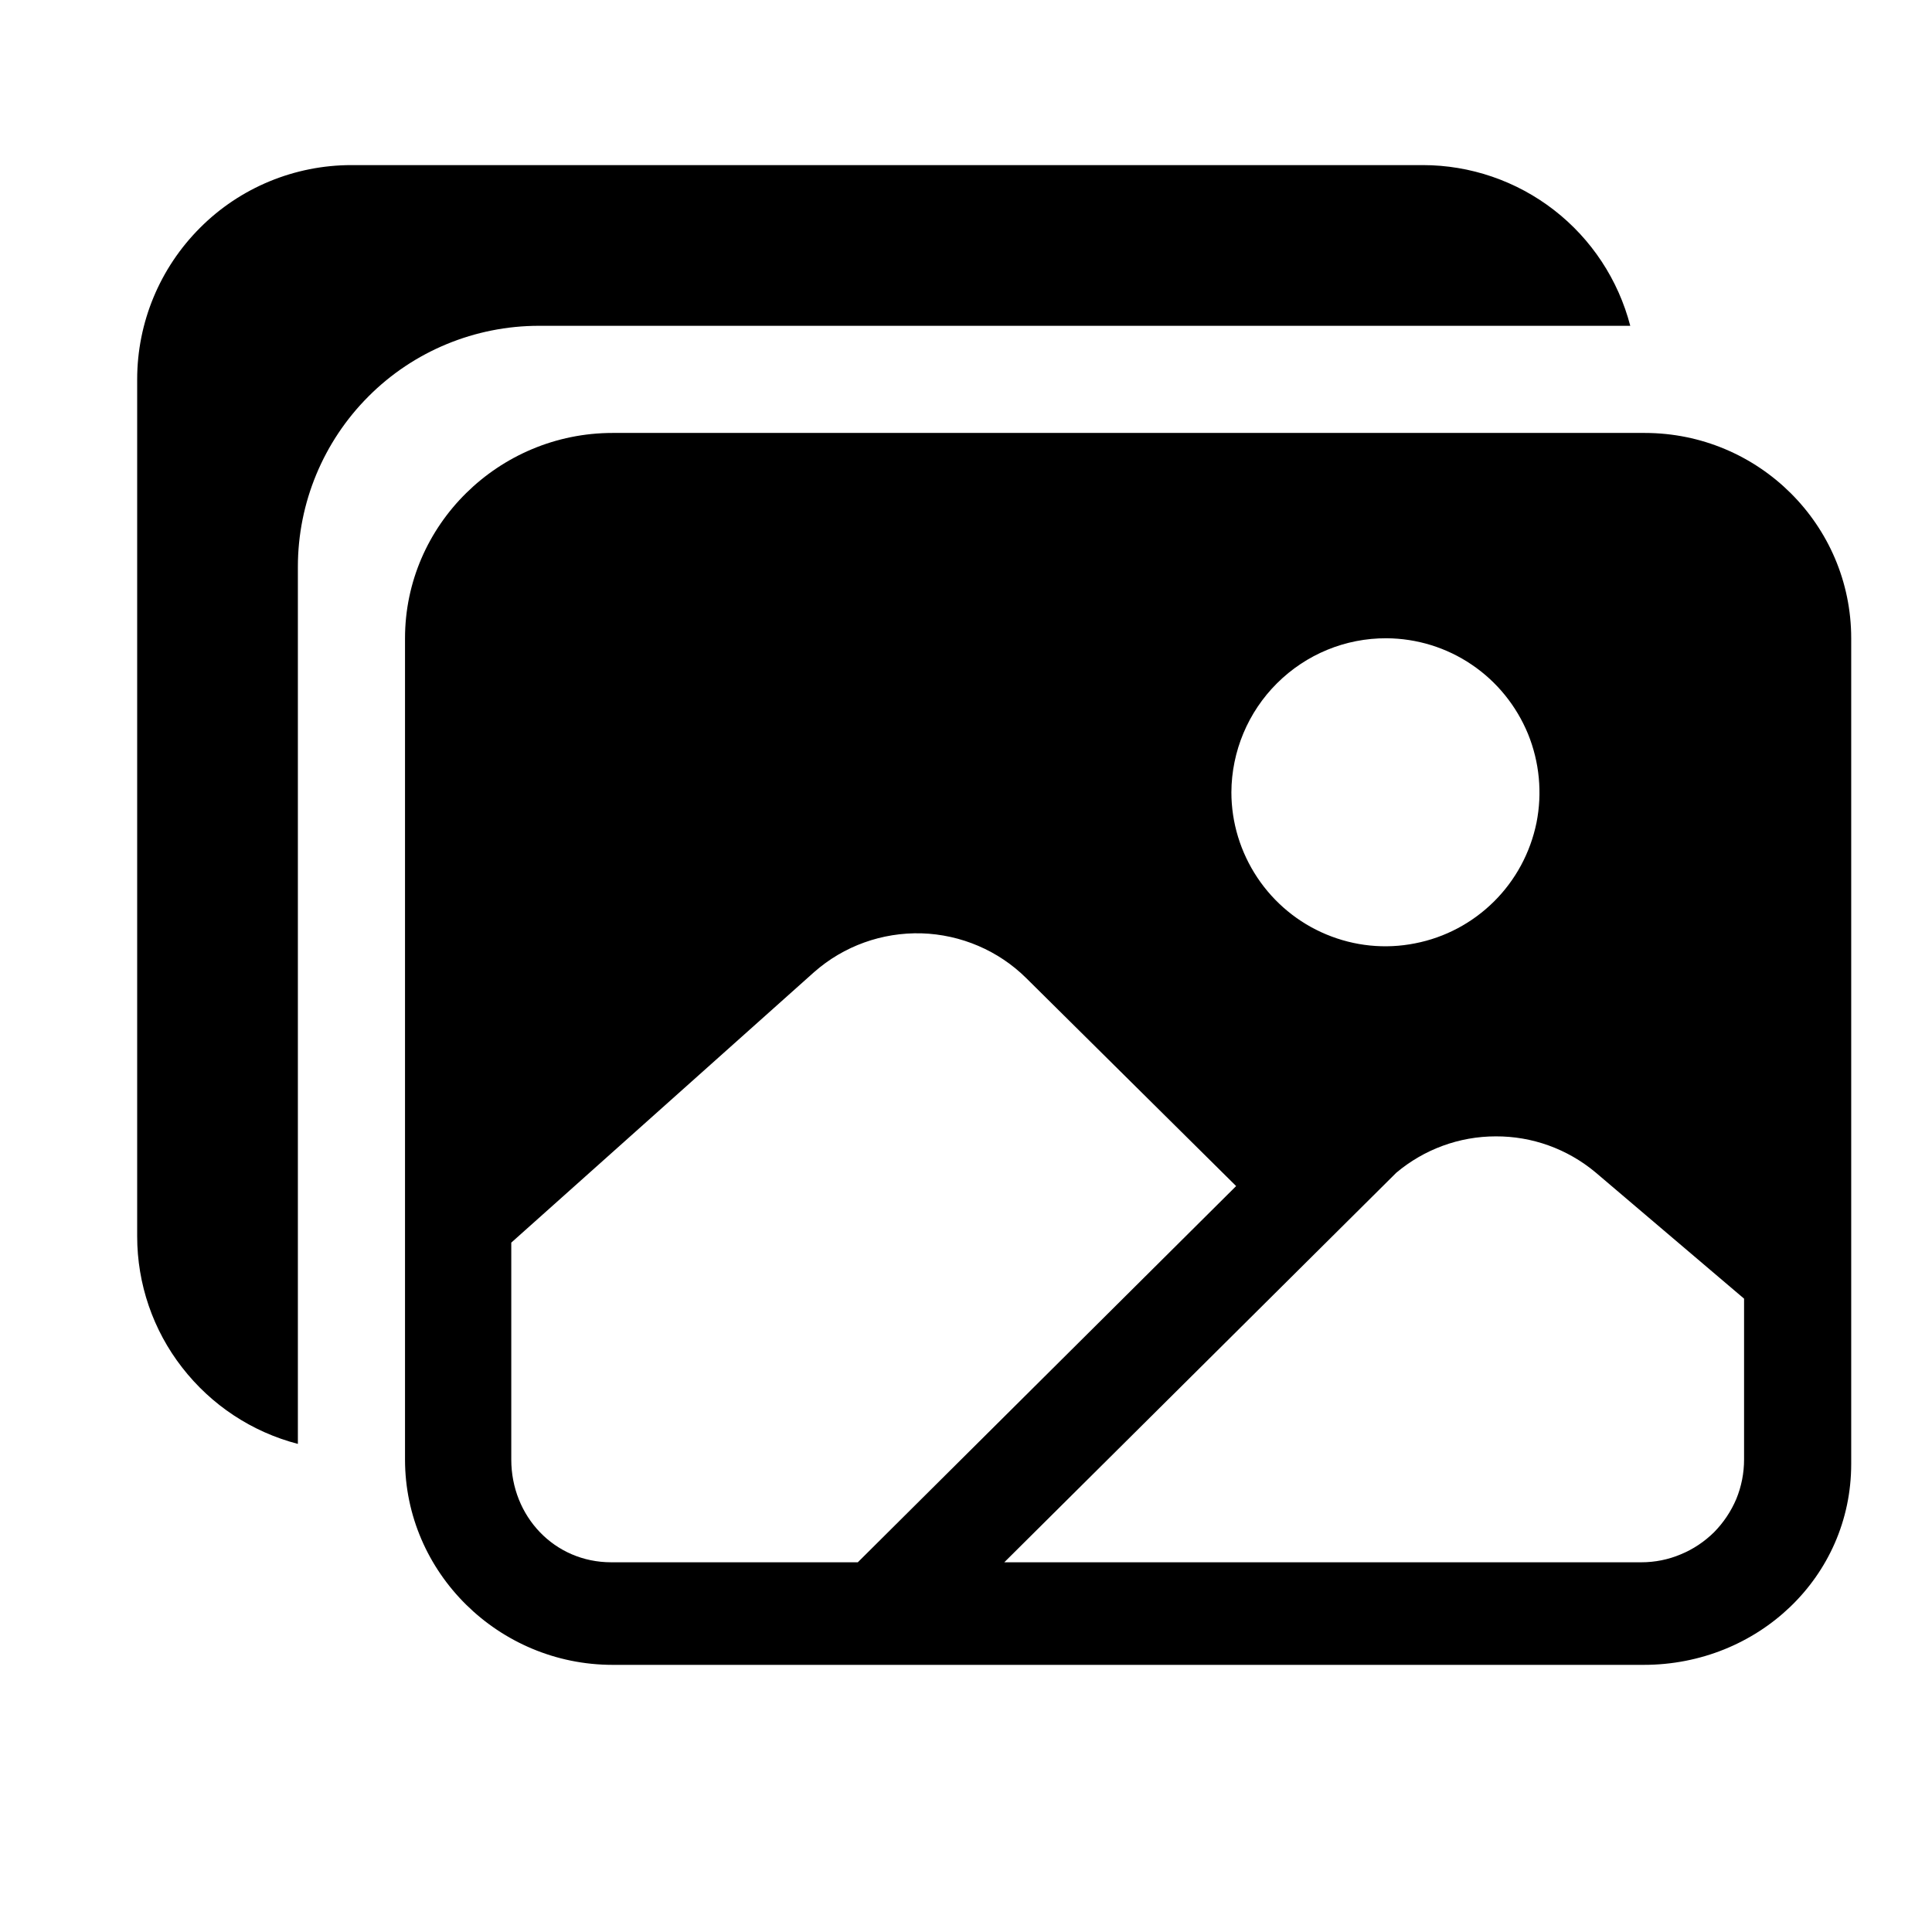 <svg width="11" height="11" viewBox="0 0 11 11" fill="none" xmlns="http://www.w3.org/2000/svg">
<g clip-path="url(#clip0_201_11141)">
<path d="M9.364 2.465H3.488C2.84 2.465 2.306 2.989 2.306 3.634V8.31C2.306 8.955 2.84 9.479 3.488 9.479H9.359C10.007 9.479 10.54 8.98 10.54 8.335V3.634C10.54 2.989 10.013 2.465 9.364 2.465ZM7.894 3.634C8.067 3.635 8.236 3.687 8.379 3.784C8.523 3.881 8.634 4.019 8.7 4.179C8.765 4.339 8.782 4.515 8.748 4.685C8.713 4.855 8.629 5.011 8.506 5.133C8.383 5.255 8.227 5.338 8.057 5.371C7.887 5.405 7.711 5.387 7.551 5.32C7.392 5.254 7.255 5.141 7.159 4.997C7.063 4.853 7.011 4.684 7.011 4.511C7.012 4.278 7.106 4.054 7.271 3.89C7.437 3.725 7.66 3.633 7.894 3.634V3.634ZM3.48 8.895C3.156 8.895 2.911 8.633 2.911 8.31V7.075L4.635 5.535C4.804 5.386 5.022 5.308 5.247 5.314C5.471 5.321 5.685 5.412 5.844 5.57L7.038 6.753L4.884 8.895L3.48 8.895ZM9.93 8.31C9.93 8.387 9.915 8.463 9.886 8.534C9.856 8.605 9.813 8.669 9.759 8.724C9.704 8.778 9.64 8.821 9.569 8.85C9.498 8.88 9.422 8.895 9.345 8.895H5.718L7.95 6.677C8.108 6.544 8.308 6.47 8.516 6.47C8.723 6.469 8.923 6.541 9.083 6.674L9.93 7.394V8.31Z" fill="black"/>
<path d="M8.101 0.94H2.001C1.678 0.94 1.367 1.068 1.139 1.297C0.91 1.526 0.781 1.836 0.781 2.16L0.781 7.039C0.781 7.31 0.871 7.573 1.037 7.786C1.203 8 1.434 8.153 1.696 8.221V3.227C1.696 2.863 1.841 2.514 2.098 2.257C2.355 1.999 2.705 1.855 3.069 1.855H9.282C9.214 1.593 9.061 1.361 8.848 1.196C8.634 1.03 8.371 0.94 8.101 0.94Z" fill="black"/>
</g>
<defs>
<clipPath id="clip0_201_11141">
<rect width="9.759" height="9.759" fill="white" transform="translate(0.781 0.33)"/>
</clipPath>
</defs>
</svg>
